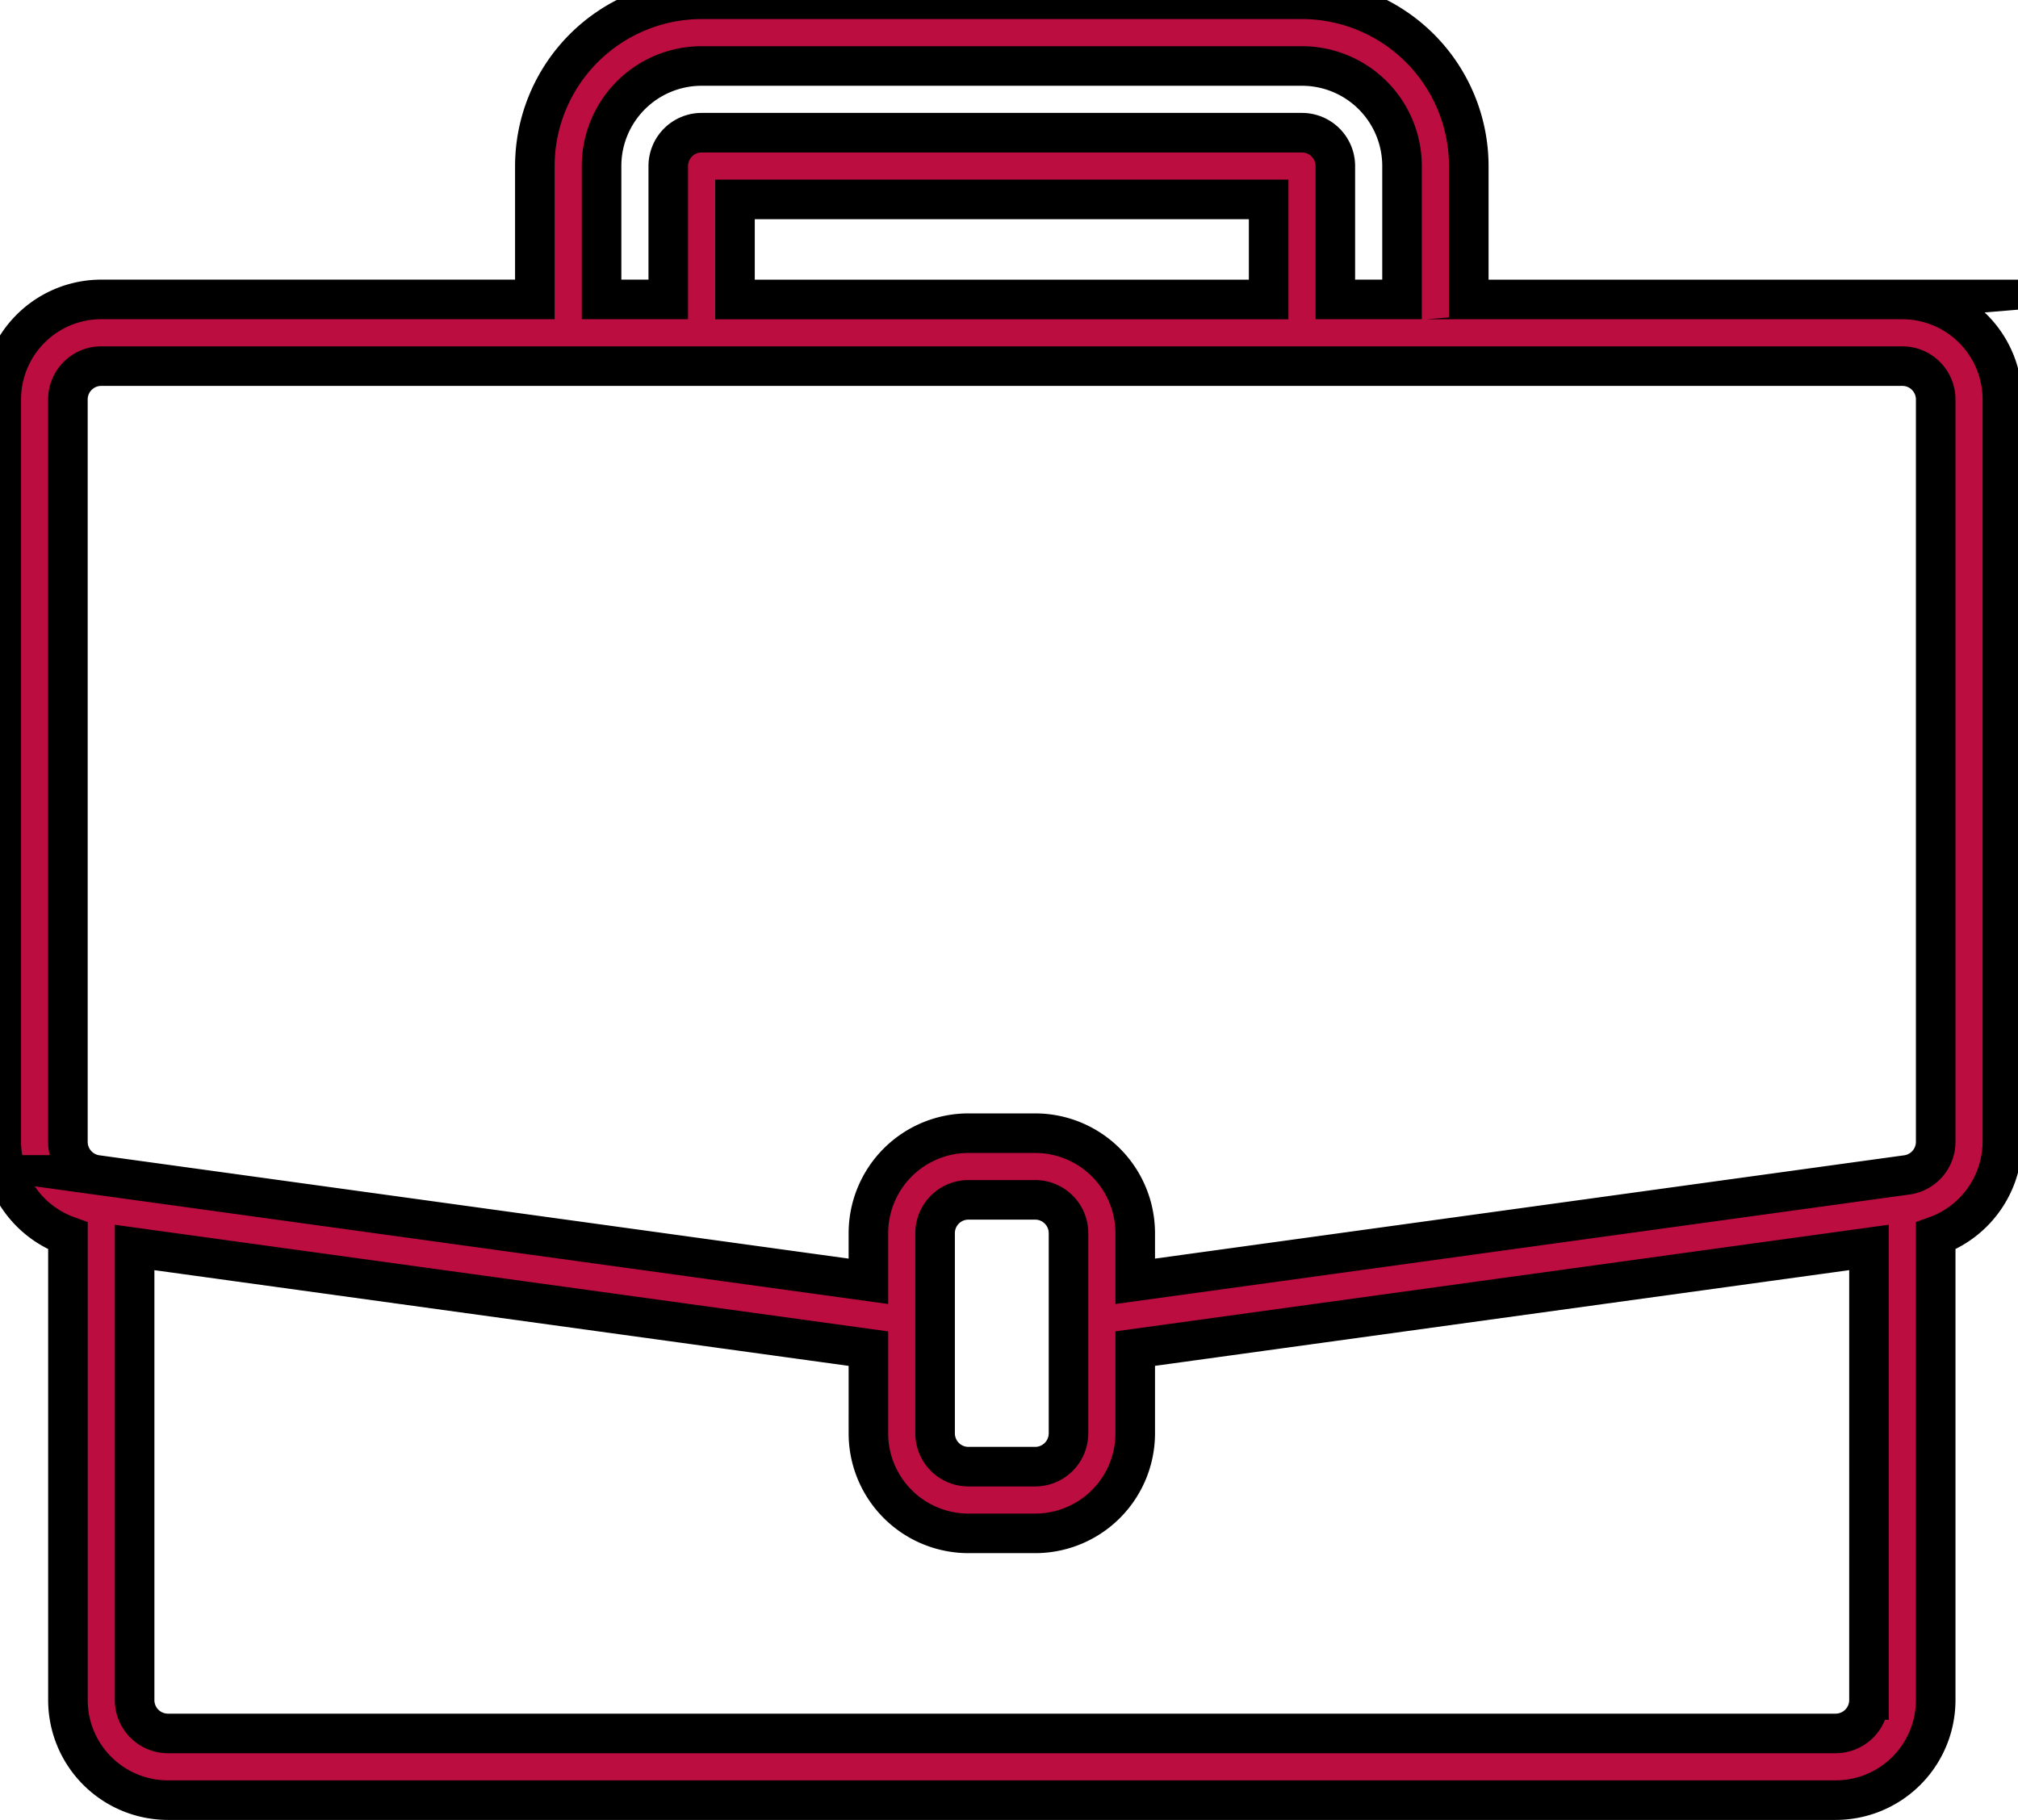 <svg xmlns="http://www.w3.org/2000/svg" width="51" height="46" viewBox="0 0 51 46"><g><g><path fill="#bc0d40" d="M48.92 28.86c0 .42-.309.777-.725.836l-.233.032-19.272 2.658V31.17a2.529 2.529 0 0 0-2.529-2.528h-1.686a2.529 2.529 0 0 0-2.528 2.528v1.216l-19.505-2.69a.843.843 0 0 1-.726-.835V10.097c0-.465.378-.843.843-.843h45.518c.466 0 .843.378.843.843zm-21.916 7.368a.843.843 0 0 1-.843.843h-1.686a.843.843 0 0 1-.843-.843V31.17c0-.465.378-.843.843-.843h1.686c.466 0 .843.378.843.843zm20.23 6.743a.843.843 0 0 1-.843.843H4.245a.843.843 0 0 1-.843-.843v-11.44l18.545 2.557v2.14a2.529 2.529 0 0 0 2.528 2.529h1.686a2.529 2.529 0 0 0 2.529-2.53v-2.14l18.544-2.557zM32.062 7.57H18.575v-2.53h13.487zM15.203 4.197a2.529 2.529 0 0 1 2.529-2.529h15.173a2.529 2.529 0 0 1 2.528 2.529v3.371h-1.686V4.197a.843.843 0 0 0-.842-.843H17.732a.843.843 0 0 0-.843.843v3.371h-1.686zm32.874 3.372H37.12V4.197a4.22 4.22 0 0 0-4.214-4.215H17.732a4.22 4.22 0 0 0-4.215 4.215v3.371H2.56a2.529 2.529 0 0 0-2.528 2.53V28.86a2.54 2.54 0 0 0 1.685 2.38v11.73a2.529 2.529 0 0 0 2.53 2.53H46.39a2.529 2.529 0 0 0 2.53-2.53v-11.73a2.54 2.54 0 0 0 1.685-2.38V10.097a2.529 2.529 0 0 0-2.529-2.528z"/><path fill="none" stroke="#000" stroke-miterlimit="50" d="M48.92 28.86c0 .42-.309.777-.725.836l-.233.032-19.272 2.658V31.17a2.529 2.529 0 0 0-2.529-2.528h-1.686a2.529 2.529 0 0 0-2.528 2.528v1.216l-19.505-2.69a.843.843 0 0 1-.726-.835V10.097c0-.465.378-.843.843-.843h45.518c.466 0 .843.378.843.843zm-21.916 7.368a.843.843 0 0 1-.843.843h-1.686a.843.843 0 0 1-.843-.843V31.17c0-.465.378-.843.843-.843h1.686c.466 0 .843.378.843.843zm20.23 6.743a.843.843 0 0 1-.843.843H4.245a.843.843 0 0 1-.843-.843v-11.44l18.545 2.557v2.14a2.529 2.529 0 0 0 2.528 2.529h1.686a2.529 2.529 0 0 0 2.529-2.53v-2.14l18.544-2.557zM32.062 7.57H18.575v-2.53h13.487zM15.203 4.197a2.529 2.529 0 0 1 2.529-2.529h15.173a2.529 2.529 0 0 1 2.528 2.529v3.371h-1.686V4.197a.843.843 0 0 0-.842-.843H17.732a.843.843 0 0 0-.843.843v3.371h-1.686zm32.874 3.372H37.12V4.197a4.22 4.22 0 0 0-4.214-4.215H17.732a4.22 4.22 0 0 0-4.215 4.215v3.371H2.56a2.529 2.529 0 0 0-2.528 2.53V28.86a2.54 2.54 0 0 0 1.685 2.38v11.73a2.529 2.529 0 0 0 2.53 2.53H46.39a2.529 2.529 0 0 0 2.53-2.53v-11.73a2.54 2.54 0 0 0 1.685-2.38V10.097a2.529 2.529 0 0 0-2.529-2.528z"/></g></g></svg>